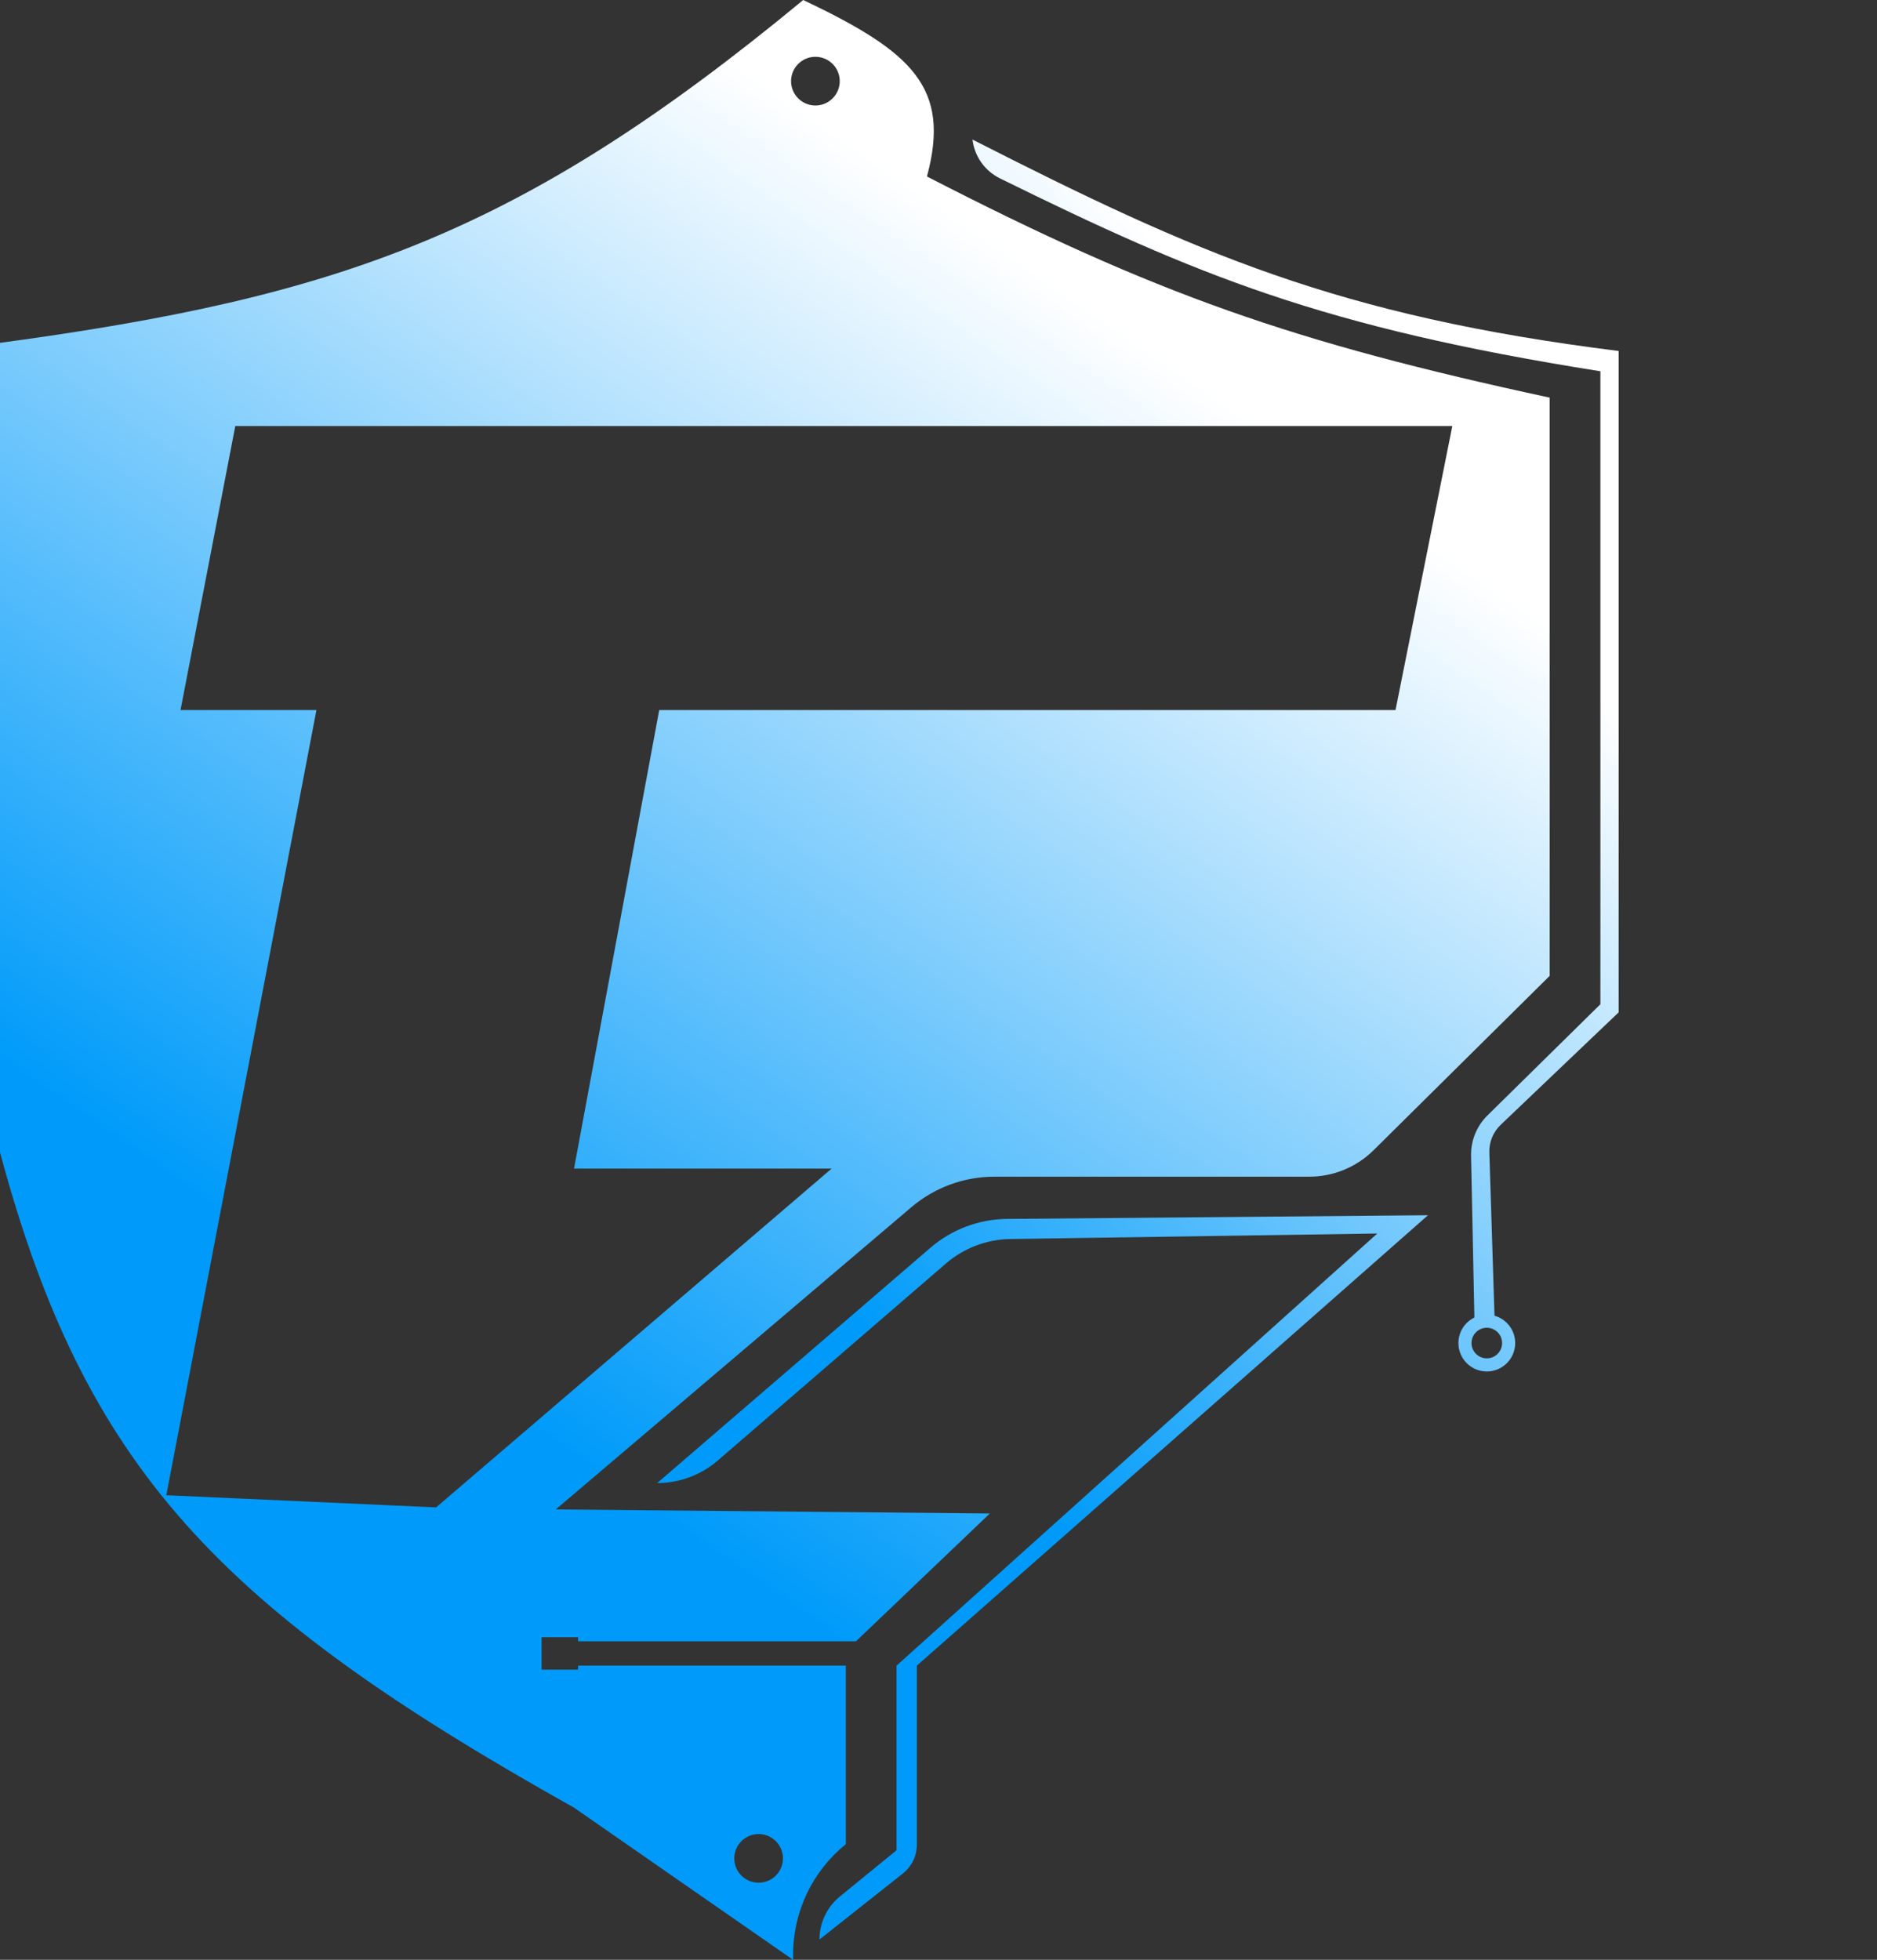 <svg width="205" height="214" viewBox="0 0 205 214" fill="none" xmlns="http://www.w3.org/2000/svg">
<rect x="0" y="0" width="205" height="214" fill="#333333" stroke="none"/>
<path d="M100.134 181.878V201.432C100.134 202.654 99.574 203.809 98.616 204.568L89.5 211.784C89.5 209.962 90.319 208.236 91.731 207.084L97.918 202.037V181.878L150.421 134.692L110.333 135.296C107.751 135.335 105.265 136.281 103.311 137.968L78.394 159.479C76.555 161.066 74.207 161.94 71.777 161.94L101.621 136.247C103.951 134.242 106.915 133.126 109.989 133.099L155.959 132.697L100.134 181.878ZM106.212 15.24C130.629 27.67 146.163 34.499 176.783 38.325V110.544L163.9 122.824C163.077 123.61 162.626 124.708 162.662 125.846L163.224 143.668C164.528 144.034 165.485 145.233 165.485 146.654C165.485 148.367 164.097 149.756 162.384 149.756C160.671 149.756 159.282 148.367 159.282 146.654C159.282 145.428 159.995 144.371 161.028 143.867L160.665 126.2C160.631 124.55 161.278 122.959 162.454 121.801L174.79 109.658V40.54C144.418 35.734 130.708 30.062 109.203 19.473C107.555 18.661 106.427 17.065 106.212 15.24ZM162.384 144.985C161.462 144.985 160.714 145.732 160.714 146.654C160.714 147.577 161.462 148.324 162.384 148.324C163.306 148.324 164.054 147.577 164.054 146.654C164.054 145.732 163.306 144.985 162.384 144.985Z" fill="url(#paint0_linear_4683_10166)"/>
<path d="M87.727 0C99.661 5.673 103.858 9.548 101.24 19.273C126.26 32.153 141.18 37.365 169.251 43.42V106.557L150.021 125.595C148.148 127.448 145.619 128.488 142.984 128.488H108.601C105.279 128.488 102.066 129.67 99.535 131.82L60.7 164.82L108.107 165.263L93.486 179.22H63.137V178.776H59.149V182.321H63.137V181.878H92.379V201.373C88.736 204.315 86.619 208.746 86.619 213.429V214L62.693 197.385C23.837 175.636 9.274 160.329 0 125.83V37.438C37.143 32.407 56.761 25.574 87.727 0ZM82.853 200.265C81.385 200.265 80.195 201.456 80.195 202.924C80.195 204.392 81.385 205.582 82.853 205.582C84.322 205.582 85.511 204.392 85.512 202.924C85.512 201.456 84.322 200.265 82.853 200.265ZM19.716 77.536H34.559L18.165 163.27L47.629 164.599L90.828 127.603H62.693L71.998 77.536H152.414L158.617 46.522H25.697L19.716 77.536ZM89.056 6.203C87.588 6.203 86.397 7.393 86.397 8.861C86.397 10.329 87.588 11.52 89.056 11.52C90.524 11.52 91.714 10.329 91.714 8.861C91.714 7.393 90.524 6.203 89.056 6.203Z" fill="url(#paint1_linear_4683_10166)"/>
<defs>
<linearGradient id="paint0_linear_4683_10166" x1="143.666" y1="43.956" x2="68.206" y2="117.758" gradientUnits="userSpaceOnUse">
<stop stop-color="white"/>
<stop offset="1" stop-color="#009BFA"/>
</linearGradient>
<linearGradient id="paint1_linear_4683_10166" x1="115.872" y1="31.266" x2="39.013" y2="142.544" gradientUnits="userSpaceOnUse">
<stop stop-color="white"/>
<stop offset="1" stop-color="#009BFA"/>
</linearGradient>
</defs>
</svg>
